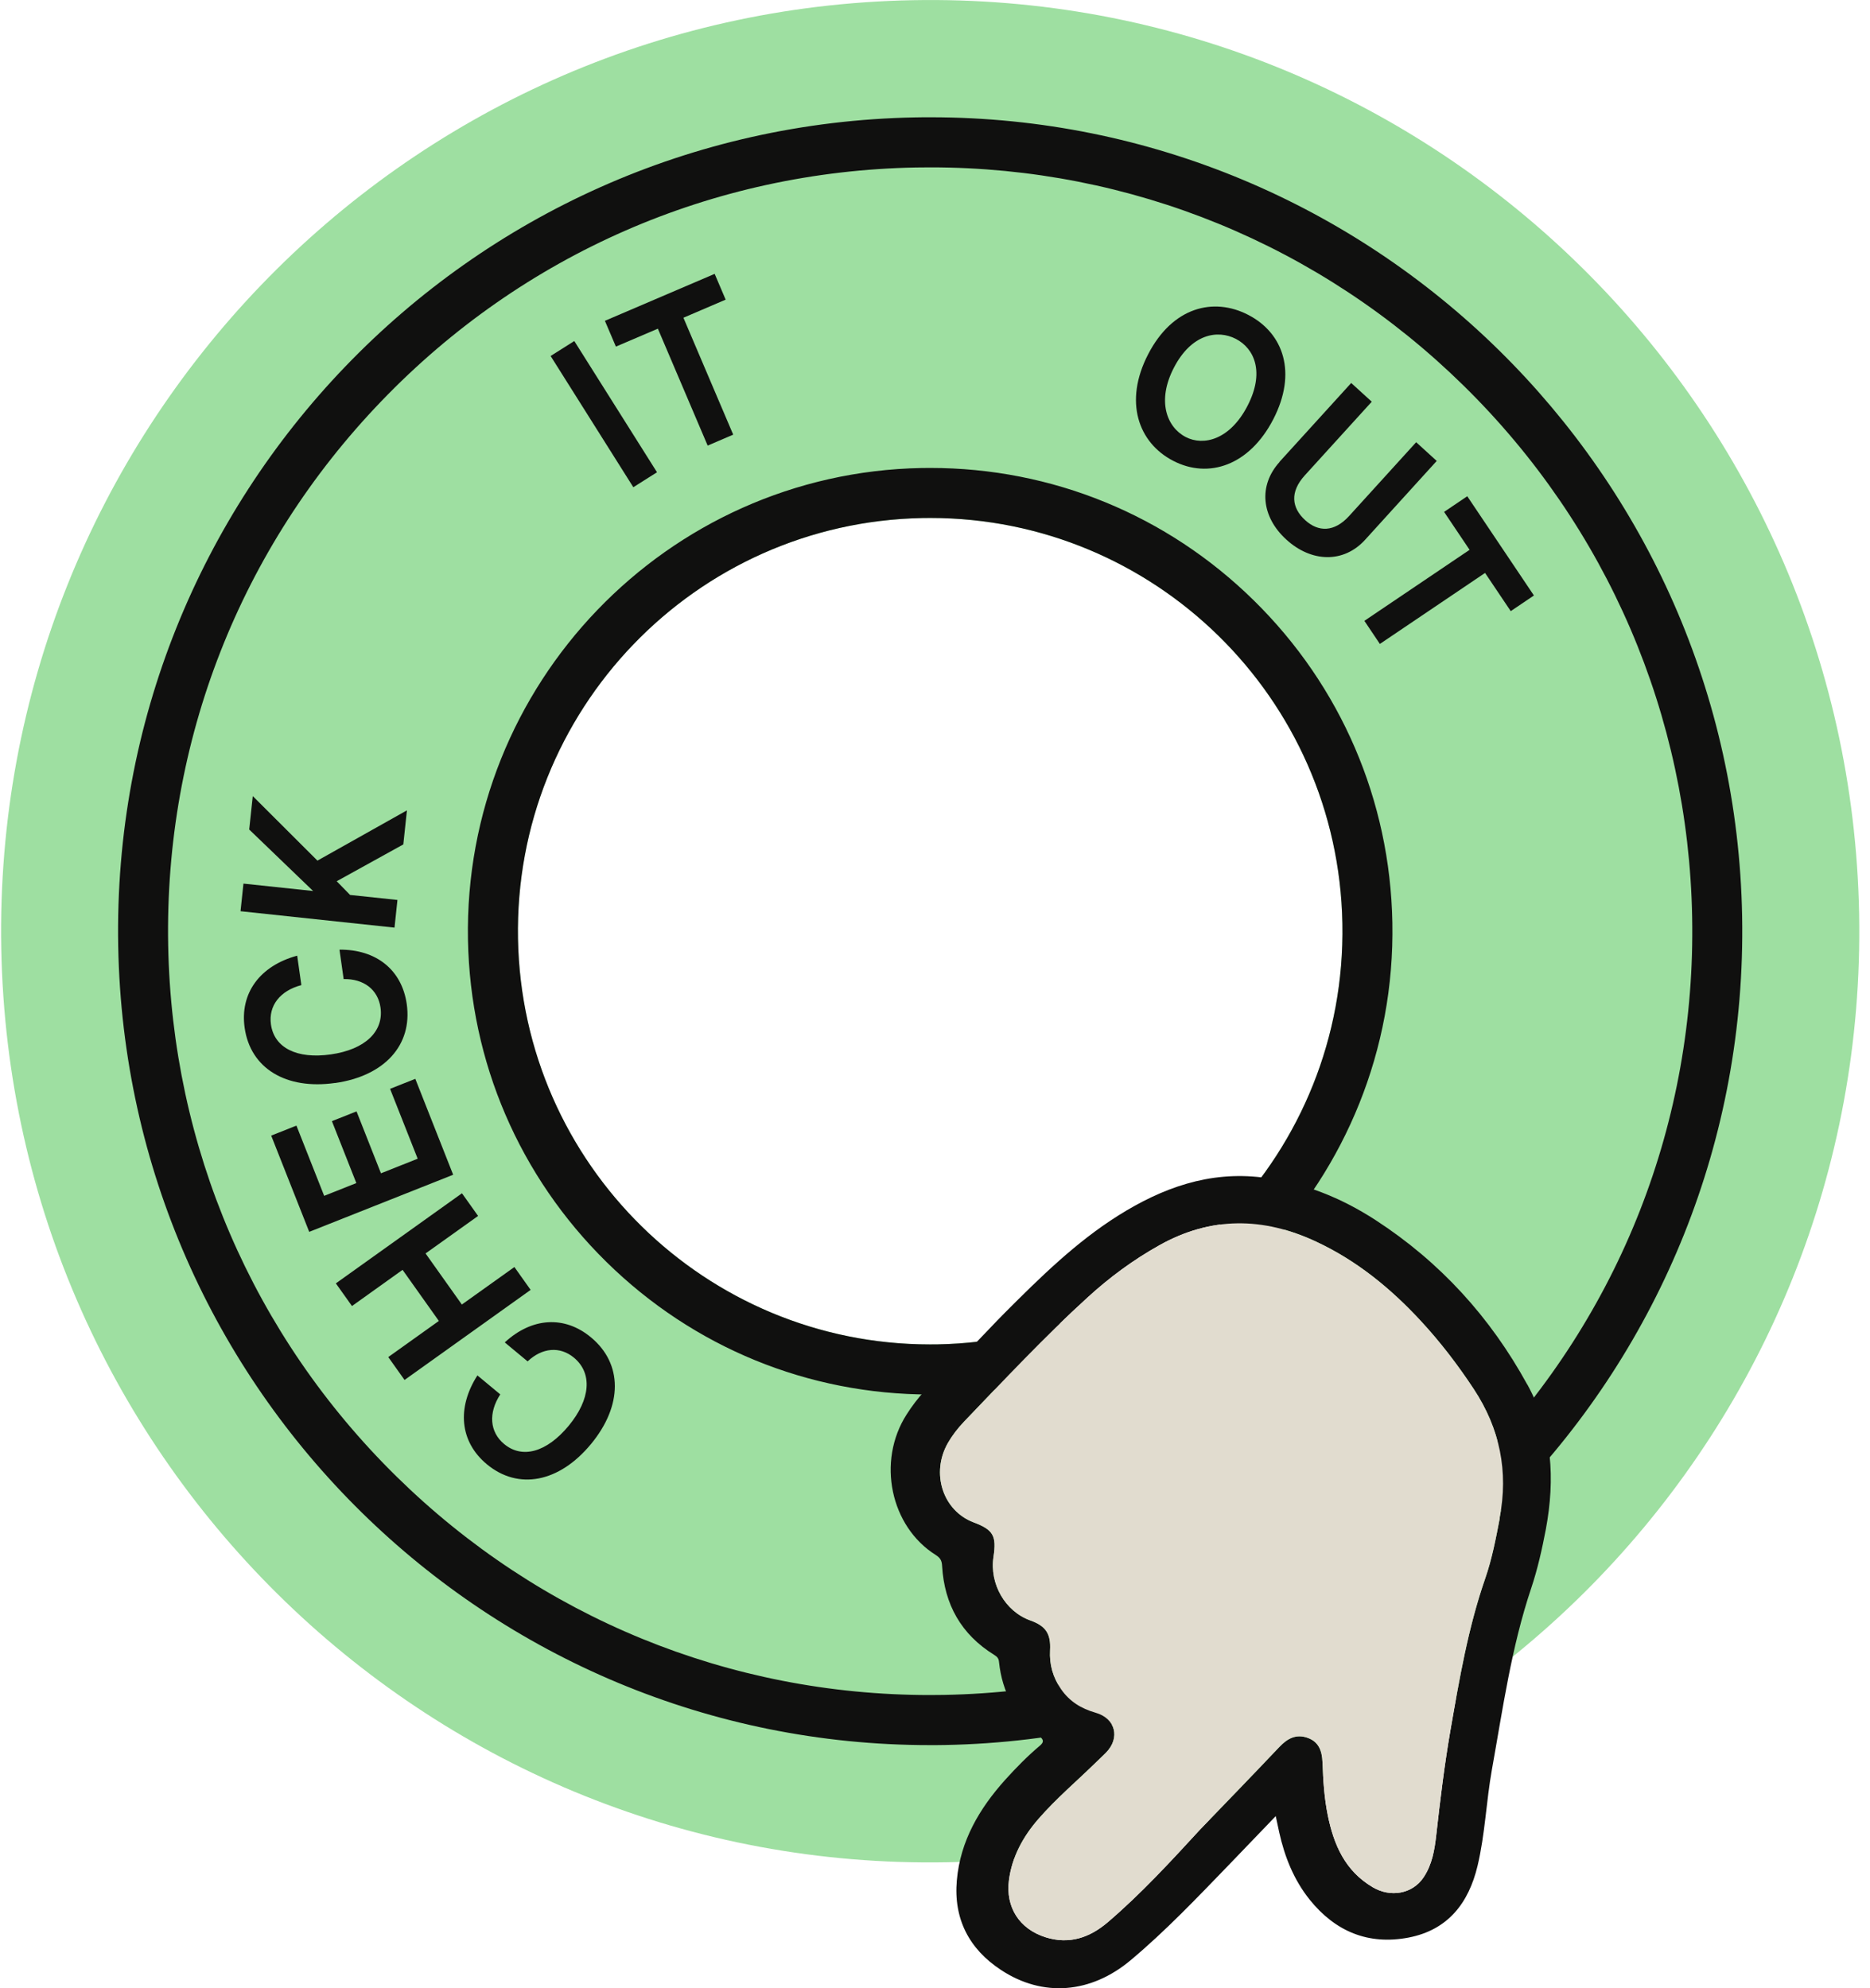 <svg width="158" height="168" viewBox="0 0 158 168" fill="none" xmlns="http://www.w3.org/2000/svg">
<g clip-path="url(#clip0_356_1028)">
<path d="M77.13 0.016C33.787 0.82 -0.7 36.7 0.108 80.151C0.915 123.602 36.705 158.17 80.054 157.361C123.402 156.551 157.889 120.676 157.081 77.225C156.274 33.775 120.478 -0.794 77.13 0.016ZM79.331 118.629C57.321 119.042 39.149 101.488 38.743 79.432C38.336 57.376 55.844 39.155 77.848 38.748C99.857 38.335 118.029 55.889 118.436 77.945C118.847 100.006 101.335 118.222 79.331 118.629Z" fill="#9EDFA1"/>
<path d="M77.314 9.92C39.429 10.629 9.286 41.986 9.988 79.966C10.695 117.941 41.978 148.155 79.869 147.452C117.755 146.743 147.898 115.386 147.196 77.405C146.494 39.425 115.205 9.216 77.314 9.92ZM79.241 113.598C60.008 113.957 44.121 98.615 43.762 79.336C43.403 60.058 58.709 44.133 77.943 43.774C97.176 43.414 113.063 58.756 113.421 78.035C113.78 97.314 98.474 113.238 79.241 113.598Z" fill="#9EDFA1"/>
<path d="M78.618 14.142C95.561 14.142 111.564 20.697 123.677 32.6C135.806 44.52 142.656 60.46 142.973 77.485C143.295 94.721 136.898 111.053 124.965 123.47C113.031 135.887 96.986 142.902 79.79 143.219C79.378 143.225 78.977 143.23 78.565 143.23C61.623 143.23 45.62 136.675 33.507 124.771C21.378 112.852 14.527 96.912 14.21 79.887C13.889 62.65 20.285 46.318 32.219 33.902C44.153 21.485 60.198 14.47 77.394 14.152C77.805 14.147 78.207 14.142 78.618 14.142ZM78.581 117.835C78.829 117.835 79.072 117.835 79.32 117.83C100.854 117.428 118.045 99.541 117.644 77.961C117.454 67.634 113.295 57.968 105.937 50.736C98.59 43.514 88.884 39.541 78.602 39.541C78.354 39.541 78.112 39.541 77.863 39.547C56.329 39.949 39.139 57.836 39.54 79.416C39.73 89.743 43.889 99.409 51.246 106.641C58.593 113.862 68.3 117.835 78.581 117.835ZM78.618 9.909C78.185 9.909 77.753 9.909 77.314 9.92C39.429 10.629 9.286 41.986 9.988 79.966C10.685 117.507 41.266 147.462 78.565 147.462C78.998 147.462 79.431 147.462 79.869 147.452C117.755 146.743 147.897 115.386 147.196 77.405C146.499 39.864 115.918 9.909 78.618 9.909ZM78.581 113.603C59.644 113.603 44.121 98.393 43.767 79.336C43.408 60.058 58.715 44.133 77.948 43.774C78.17 43.774 78.391 43.768 78.608 43.768C97.545 43.768 113.068 58.979 113.421 78.035C113.78 97.314 98.474 113.238 79.241 113.598C79.019 113.598 78.798 113.603 78.581 113.603Z" fill="#10100F"/>
<path d="M129.039 116.989C125.915 111.291 121.666 106.635 116.23 103.101C113.306 101.202 110.128 99.922 106.639 99.493C102.158 98.943 98.205 100.377 94.489 102.71C90.895 104.974 87.892 107.932 84.915 110.915C83.247 112.587 81.706 114.397 79.864 115.883C78.571 116.931 77.478 118.142 76.592 119.539C74.079 123.48 75.225 128.988 79.062 131.395C79.447 131.638 79.579 131.876 79.6 132.326C79.79 135.574 81.215 138.119 84.013 139.844C84.261 139.997 84.382 140.145 84.408 140.431C84.672 143.008 85.834 145.097 87.839 146.722C88.209 147.028 88.198 147.224 87.85 147.52C86.799 148.404 85.844 149.383 84.931 150.393C82.751 152.822 81.141 155.551 80.846 158.879C80.555 162.138 81.88 164.688 84.567 166.455C88.108 168.799 92.178 168.455 95.54 165.63C98.469 163.175 101.108 160.398 103.763 157.652C105.077 156.287 106.386 154.922 107.79 153.462C107.906 154.012 107.991 154.409 108.08 154.816C108.54 156.895 109.315 158.847 110.661 160.525C112.82 163.207 115.607 164.376 119.011 163.725C122.331 163.085 124.089 160.821 124.843 157.657C125.477 154.991 125.572 152.234 126.052 149.541C126.976 144.394 127.699 139.198 129.372 134.21C129.916 132.585 130.29 130.908 130.612 129.221C131.399 124.972 131.182 120.877 129.05 116.994L129.039 116.989ZM126.722 128.268C126.39 129.998 126.063 131.734 125.482 133.4C124.041 137.558 123.307 141.875 122.553 146.187C122.041 149.139 121.682 152.102 121.349 155.081C121.207 156.334 121.001 157.562 120.278 158.641C119.328 160.059 117.47 160.345 115.997 159.477C113.643 158.091 112.699 155.895 112.187 153.388C111.886 151.906 111.796 150.398 111.738 148.891C111.701 147.954 111.427 147.182 110.487 146.849C109.511 146.494 108.766 146.907 108.086 147.626C105.874 149.965 103.631 152.277 101.398 154.594C98.902 157.308 96.411 160.022 93.603 162.424C92.072 163.731 90.341 164.334 88.33 163.694C86.134 162.995 84.957 161.17 85.248 158.884C85.506 156.89 86.44 155.192 87.739 153.7C89.243 151.97 91.006 150.483 92.642 148.88C92.901 148.621 93.18 148.378 93.439 148.108C94.674 146.854 94.257 145.203 92.558 144.722C91.354 144.378 90.367 143.775 89.65 142.733C88.963 141.738 88.657 140.653 88.721 139.452C88.8 138.05 88.362 137.394 87.058 136.929C84.936 136.172 83.59 133.845 83.944 131.538C84.213 129.776 83.918 129.263 82.271 128.644C79.648 127.655 78.624 124.464 80.102 121.909C80.476 121.264 80.936 120.676 81.447 120.137C84.862 116.576 88.23 112.968 91.882 109.646C93.729 107.953 95.735 106.471 97.925 105.244C102.306 102.779 106.729 102.821 111.221 104.927C114.657 106.535 117.517 108.879 120.067 111.64C121.719 113.428 123.191 115.354 124.532 117.391C126.728 120.735 127.467 124.337 126.706 128.274L126.722 128.268Z" fill="#10100F"/>
<path d="M126.722 128.268C126.39 129.998 126.062 131.734 125.482 133.4C124.041 137.558 123.307 141.875 122.553 146.187C122.041 149.139 121.682 152.102 121.349 155.081C121.207 156.334 121.001 157.562 120.278 158.641C119.328 160.059 117.47 160.345 115.997 159.477C113.643 158.091 112.699 155.895 112.187 153.388C111.886 151.906 111.796 150.398 111.738 148.891C111.701 147.954 111.427 147.182 110.487 146.849C109.511 146.494 108.766 146.907 108.086 147.626C105.874 149.965 103.631 152.277 101.398 154.594C98.902 157.308 96.411 160.022 93.603 162.424C92.072 163.731 90.341 164.334 88.33 163.694C86.134 162.995 84.957 161.17 85.248 158.884C85.506 156.89 86.44 155.192 87.739 153.7C89.243 151.97 91.006 150.483 92.642 148.88C92.901 148.621 93.18 148.378 93.439 148.108C94.674 146.854 94.257 145.203 92.558 144.722C91.354 144.378 90.367 143.775 89.649 142.733C88.963 141.738 88.657 140.653 88.721 139.452C88.8 138.05 88.362 137.394 87.058 136.929C84.936 136.172 83.59 133.844 83.944 131.538C84.213 129.776 83.918 129.263 82.271 128.644C79.648 127.655 78.624 124.464 80.102 121.909C80.476 121.264 80.935 120.676 81.447 120.137C84.862 116.576 88.23 112.968 91.882 109.646C93.729 107.953 95.735 106.471 97.925 105.244C102.306 102.779 106.729 102.821 111.221 104.927C114.657 106.535 117.517 108.879 120.067 111.64C121.719 113.428 123.191 115.354 124.532 117.391C126.728 120.735 127.466 124.337 126.706 128.274L126.722 128.268Z" fill="#E1DCCF"/>
<path d="M49.922 122.036C47.235 125.279 43.788 125.935 41.134 123.729C38.853 121.835 38.579 118.968 40.337 116.222L42.268 117.825C41.25 119.396 41.371 121.004 42.596 122.02C44.121 123.29 46.185 122.724 48.042 120.486C49.911 118.232 50.064 116.031 48.496 114.725C47.314 113.741 45.805 113.873 44.58 115.037L42.648 113.434C44.939 111.318 47.705 111.148 49.937 113.01C52.619 115.238 52.624 118.772 49.927 122.031L49.922 122.036Z" fill="#10100F"/>
<path d="M34.178 116.603L32.805 114.672L37.08 111.619L34.014 107.302L29.739 110.36L28.377 108.445L39.033 100.832L40.395 102.747L35.956 105.916L39.023 110.233L43.462 107.064L44.834 108.995L34.178 116.608V116.603Z" fill="#10100F"/>
<path d="M26.128 104.096L22.914 95.959L25.046 95.113L27.39 101.049L30.108 99.969L28.044 94.737L30.124 93.912L32.188 99.144L35.291 97.911L32.958 92.007L35.09 91.161L38.289 99.266L26.128 104.091V104.096Z" fill="#10100F"/>
<path d="M28.313 91.51C24.154 92.102 21.156 90.267 20.671 86.849C20.254 83.913 21.969 81.606 25.11 80.754L25.463 83.241C23.653 83.717 22.671 84.992 22.893 86.569C23.172 88.537 25.078 89.51 27.954 89.097C30.847 88.685 32.435 87.161 32.15 85.14C31.934 83.616 30.725 82.696 29.036 82.733L28.683 80.246C31.797 80.22 33.956 81.96 34.367 84.844C34.858 88.299 32.499 90.917 28.319 91.515L28.313 91.51Z" fill="#10100F"/>
<path d="M20.322 77.003L20.57 74.665L26.455 75.289L21.056 70.094L21.357 67.269L26.82 72.723L34.383 68.475L34.077 71.353L28.45 74.464L29.58 75.623L33.581 76.046L33.333 78.384L20.328 76.998L20.322 77.003Z" fill="#10100F"/>
<path d="M46.523 30.082L48.523 28.817L55.511 39.906L53.511 41.171L46.523 30.082Z" fill="#10100F"/>
<path d="M55.59 27.77L52.038 29.288L51.109 27.109L60.383 23.141L61.312 25.32L57.744 26.849L61.95 36.727L59.792 37.653L55.585 27.775L55.59 27.77Z" fill="#10100F"/>
<path d="M97.007 29.939C99.071 25.939 102.538 25.088 105.473 26.611C108.471 28.167 109.6 31.521 107.584 35.425C105.568 39.33 102.121 40.493 99.123 38.938C96.173 37.409 94.938 33.939 97.007 29.939ZM100.184 36.928C101.704 37.716 103.937 37.145 105.41 34.282C106.861 31.473 106.011 29.463 104.423 28.637C102.866 27.833 100.659 28.214 99.176 31.087C97.741 33.864 98.564 36.087 100.184 36.928Z" fill="#10100F"/>
<path d="M108.101 39.033L114.166 32.362L115.902 33.944L110.239 40.176C108.977 41.568 109.125 42.906 110.276 43.953C111.384 44.964 112.725 44.99 113.992 43.599L119.655 37.367L121.391 38.949L115.343 45.609C113.522 47.615 110.793 47.525 108.677 45.588C106.571 43.663 106.307 41.028 108.117 39.033H108.101Z" fill="#10100F"/>
<path d="M124.173 46.467L122.014 43.255L123.972 41.933L129.604 50.318L127.646 51.641L125.476 48.413L116.588 54.413L115.279 52.461L124.167 46.461L124.173 46.467Z" fill="#10100F"/>
</g>
<defs>
<clipPath id="clip0_356_1028">
<rect width="157" height="168" fill="white" transform="translate(0.092)"/>
</clipPath>
</defs>
</svg>
